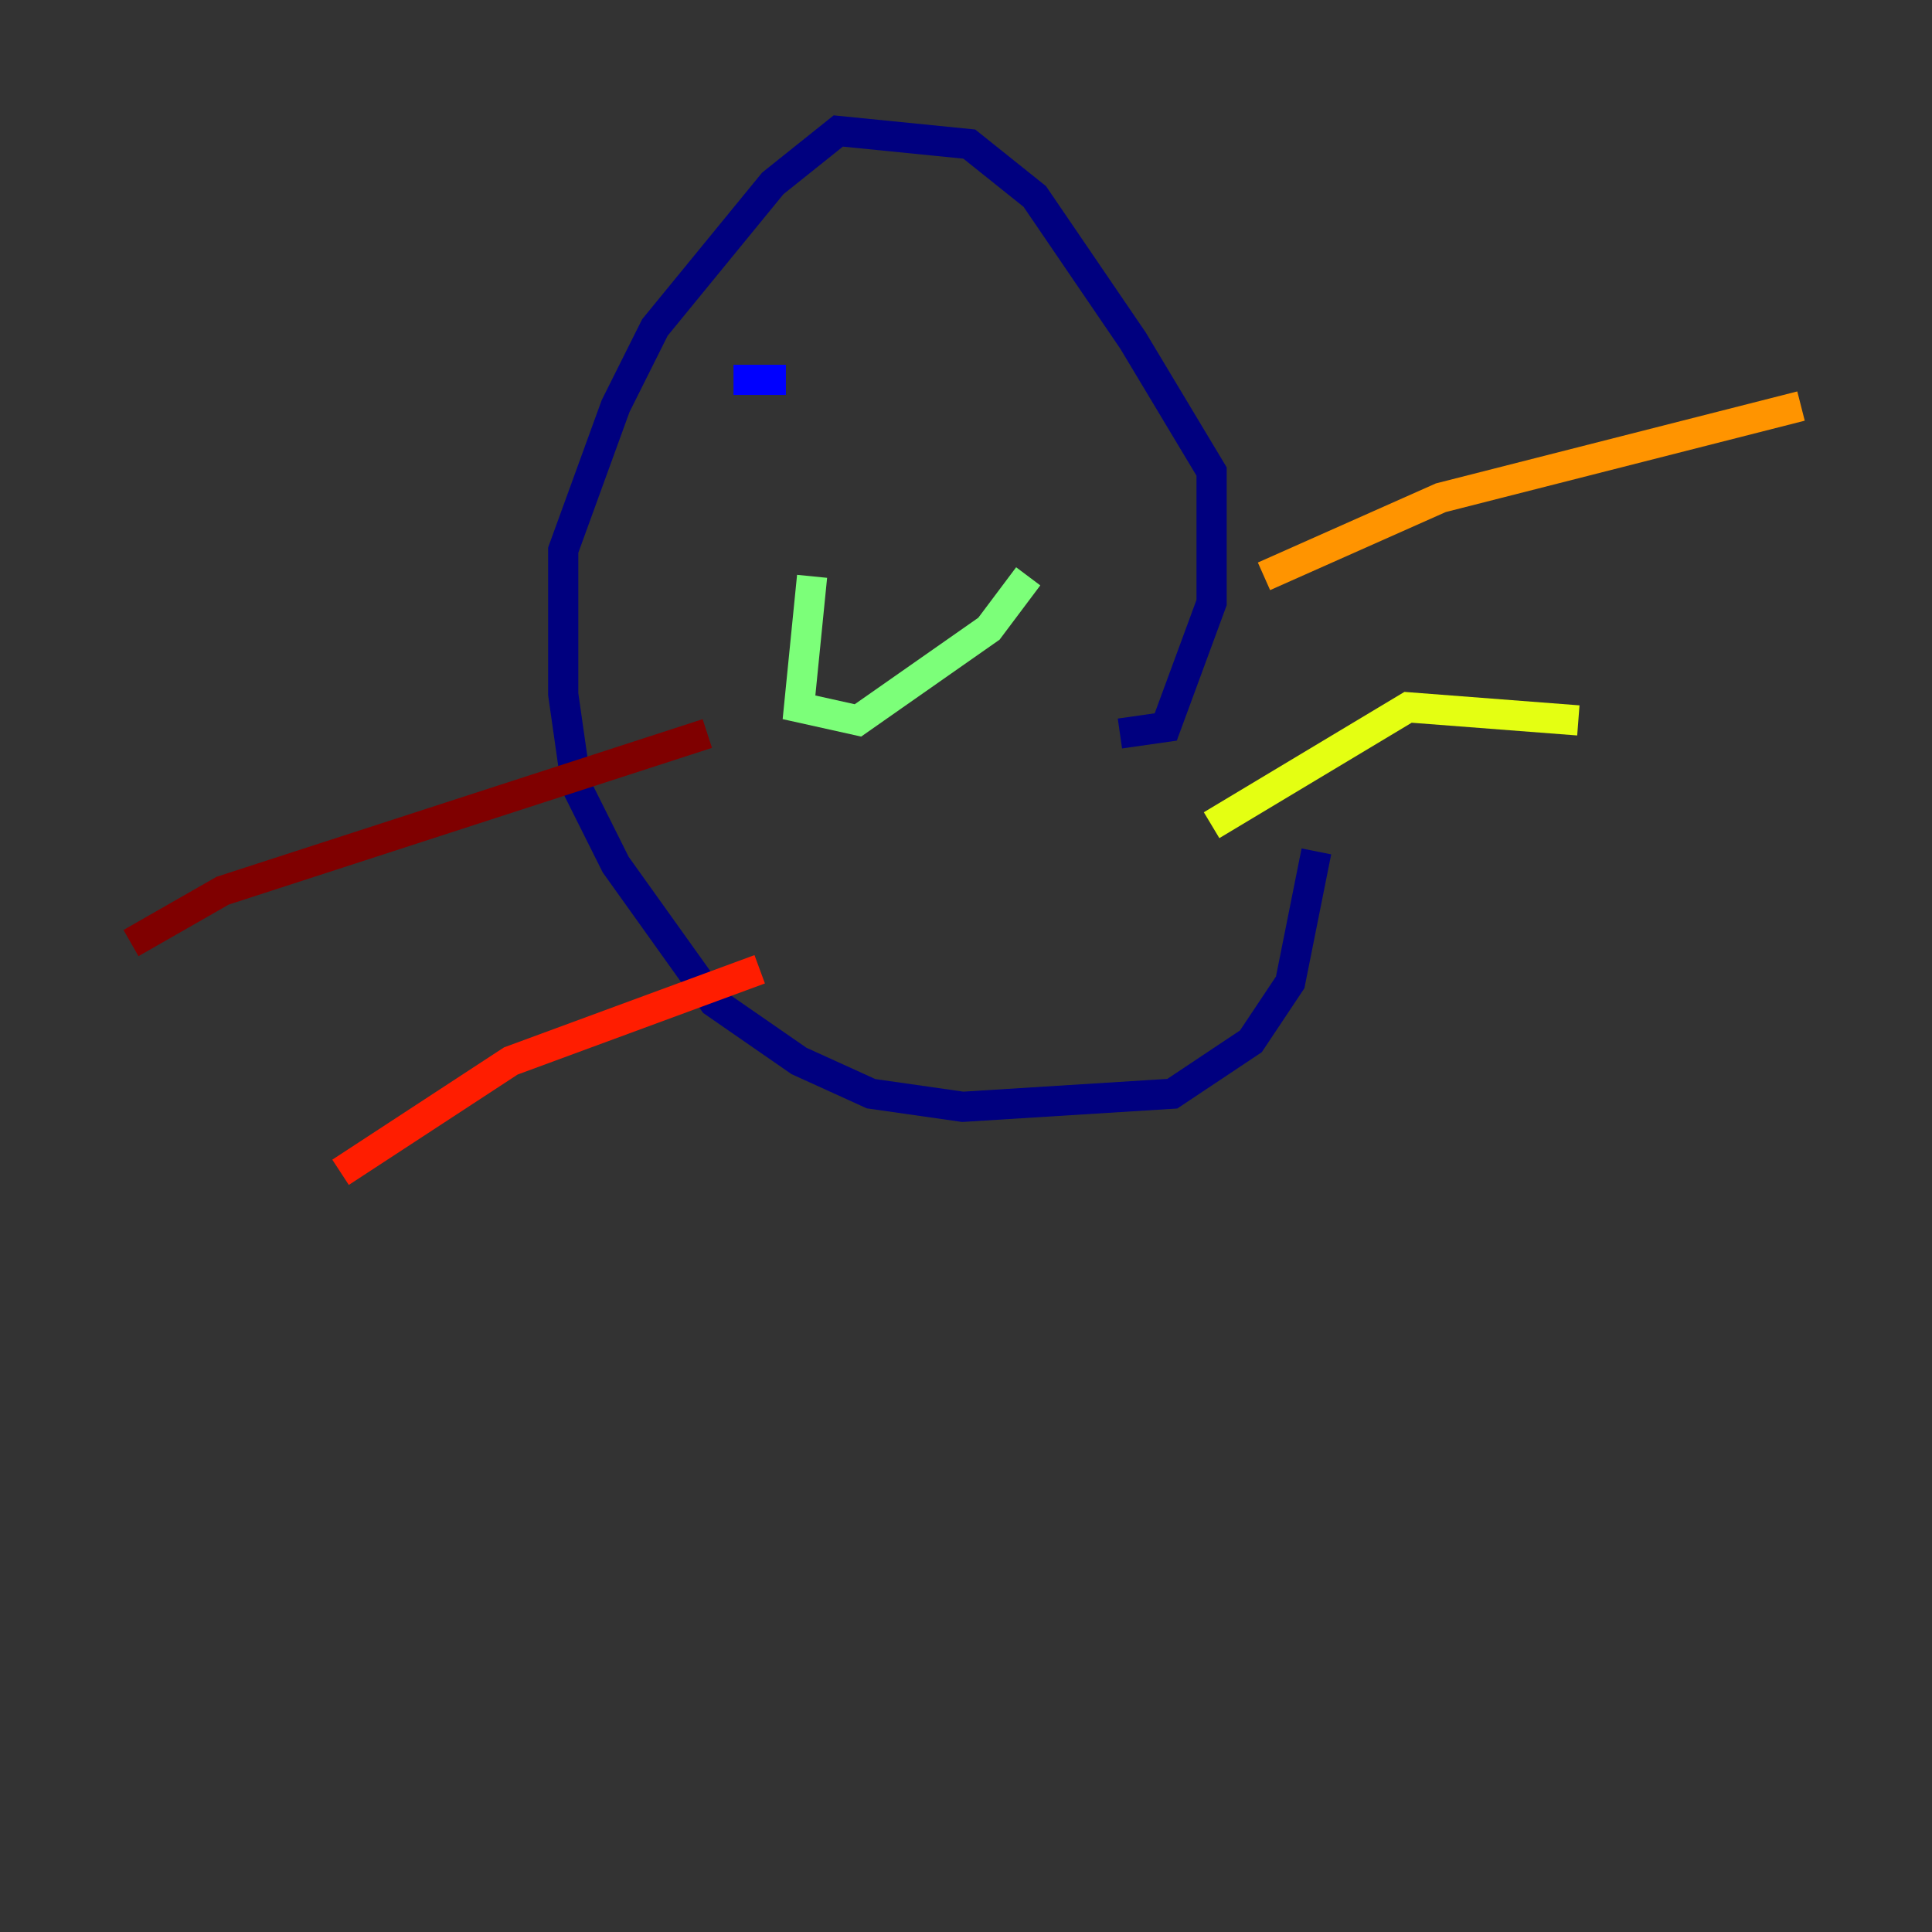<?xml version="1.0" encoding="utf-8" ?>
<svg baseProfile="tiny" height="128" version="1.2" viewBox="0,0,128,128" width="128" xmlns="http://www.w3.org/2000/svg" xmlns:ev="http://www.w3.org/2001/xml-events" xmlns:xlink="http://www.w3.org/1999/xlink"><rect x="0" y="0" width="128" height="128" fill="#333333" stroke="none"/><defs /><polyline fill="none" points="87.214,56.407 85.478,65.085 82.875,68.99 77.668,72.461 63.783,73.329 57.709,72.461 52.936,70.291 47.295,66.386 40.786,57.275 38.183,52.068 37.315,45.993 37.315,36.447 40.786,26.902 43.39,21.695 51.2,12.149 55.539,8.678 64.217,9.546 68.556,13.017 75.064,22.563 80.271,31.241 80.271,39.919 77.234,48.163 74.197,48.597" stroke="#00007f" stroke-width="2" /><polyline fill="none" points="48.597,25.166 52.068,25.166" stroke="#0000ff" stroke-width="2" /><polyline fill="none" points="61.614,24.298 61.614,24.298" stroke="#0080ff" stroke-width="2" /><polyline fill="none" points="64.651,26.034 64.651,26.034" stroke="#15ffe1" stroke-width="2" /><polyline fill="none" points="53.803,38.183 52.936,46.861 56.841,47.729 65.519,41.654 68.122,38.183" stroke="#7cff79" stroke-width="2" /><polyline fill="none" points="80.271,54.671 93.288,46.861 104.57,47.729" stroke="#e4ff12" stroke-width="2" /><polyline fill="none" points="83.742,38.183 95.458,32.976 119.322,26.902" stroke="#ff9400" stroke-width="2" /><polyline fill="none" points="50.332,64.217 33.844,70.291 22.563,77.668" stroke="#ff1d00" stroke-width="2" /><polyline fill="none" points="46.861,48.597 14.752,59.01 8.678,62.481" stroke="#7f0000" stroke-width="2" /></svg>
